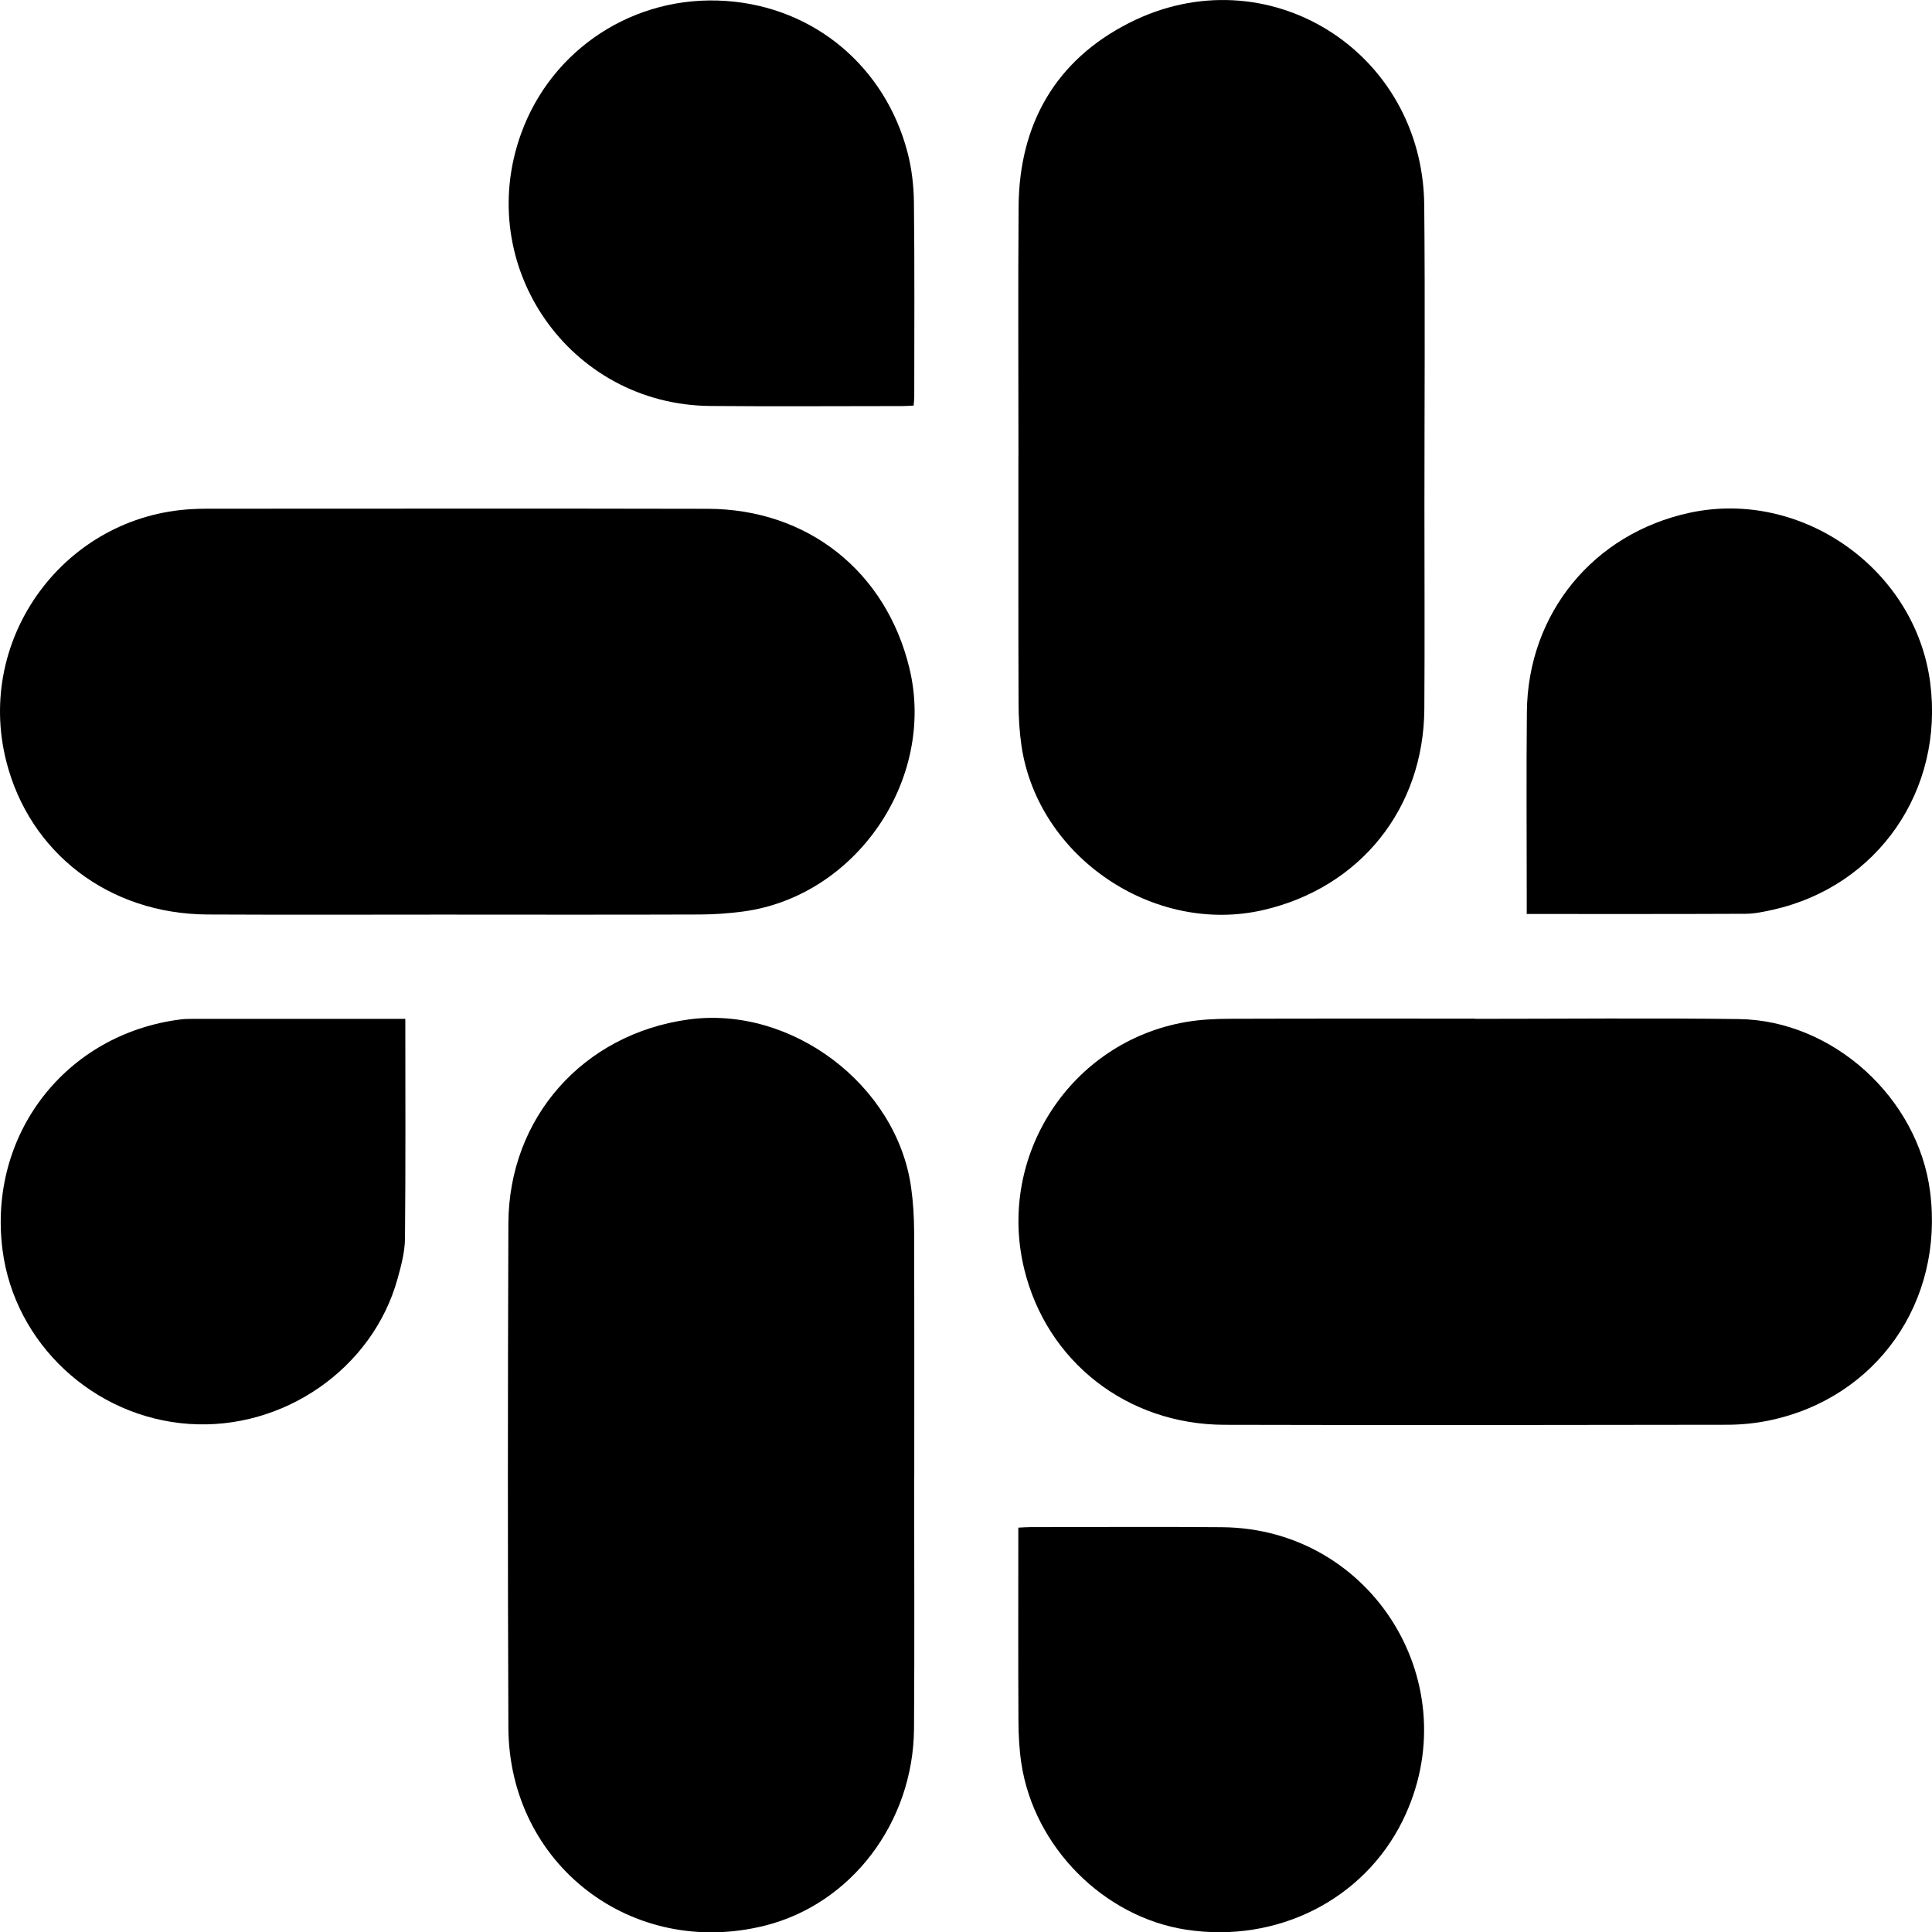 <?xml version="1.0" encoding="UTF-8"?><svg id="Layer_1" xmlns="http://www.w3.org/2000/svg" viewBox="0 0 408.84 408.91"><defs><style>.cls-1{stroke-width:0px;}</style></defs><path class="cls-1" d="m312.18,215.6c18.59,0,37.18-.19,55.77.05,19.95.26,37.96,16.71,40.49,36.56,2.97,23.28-11.32,43.65-34.04,48.38-2.93.61-5.98.91-8.98.91-35.43.06-70.85.1-106.28.01-20.67-.05-37.66-13.4-42.41-33-5.81-24,9.88-48.03,34.2-52.23,3.04-.53,6.18-.68,9.28-.69,17.32-.06,34.65-.03,51.97-.03v.05Z"/><path class="cls-1" d="m96.76,193.54c-17.62,0-35.25.07-52.87-.02-20.82-.11-37.66-13.01-42.57-32.45-6.62-26.18,12.48-52,39.46-53.34.97-.05,1.95-.08,2.92-.08,35.34,0,70.69-.06,106.03.02,21.16.04,37.75,13.23,42.71,33.71,5.7,23.5-11.29,48.36-35.27,51.52-2.98.39-6.01.61-9.01.62-17.14.06-34.27.03-51.41.03Z"/><path class="cls-1" d="m215.52,96.58c0-17.62-.1-35.25.03-52.87.13-17.51,7.87-30.98,23.4-38.86,29.06-14.74,62.13,5.86,62.44,38.57.2,21.32.04,42.65.04,63.97,0,14.22.08,28.43-.02,42.65-.14,21.05-13.57,37.77-34,42.52-23.21,5.4-47.73-11.17-51.24-34.68-.44-2.97-.62-6-.63-9.01-.06-17.43-.03-34.86-.03-52.29Z"/><path class="cls-1" d="m193.45,312.6c0,17.72.09,35.44-.03,53.16-.13,19.91-13.29,37.17-31.59,41.74-28.12,7.02-54.13-12.95-54.25-41.94-.15-35.54-.13-71.08,0-106.62.08-22.44,15.83-40.14,38.1-43.2,21.76-3,44.1,13.83,47.13,35.57.43,3.07.62,6.2.63,9.3.06,17.33.03,34.66.03,51.99Z"/><path class="cls-1" d="m323.08,193.4c0-1.53,0-2.87,0-4.21,0-12.85-.1-25.7.03-38.55.2-20.83,14.09-37.74,34.44-42.13,23.67-5.11,47.75,11.88,50.9,35.9,2.99,22.81-11.07,43.14-33.3,48.11-1.89.42-3.84.84-5.76.85-15.28.07-30.56.04-46.3.04Z"/><path class="cls-1" d="m193.35,85.83c-.91.04-1.66.1-2.42.1-13.53,0-27.07.1-40.6-.02-29.84-.25-50.19-29.59-40.06-57.64C116.71,10.43,134.12-1.14,153.61.2c18.8,1.29,33.69,14.03,38.41,31.95.91,3.44,1.34,7.1,1.38,10.66.16,13.73.07,27.45.07,41.18,0,.56-.08,1.12-.13,1.85Z"/><path class="cls-1" d="m85.77,215.61c0,15.74.08,31.11-.07,46.48-.03,2.87-.81,5.78-1.59,8.58-5.28,18.98-24.15,32.04-44.13,30.65-20.16-1.4-36.88-17-39.44-36.77-3.16-24.44,13.34-45.79,37.74-48.83.77-.1,1.55-.1,2.33-.11,14.98,0,29.95,0,45.17,0Z"/><path class="cls-1" d="m215.49,323.27c1.05-.05,1.8-.11,2.56-.11,13.53,0,27.06-.1,40.59.02,31.93.28,52.31,33.56,38.14,62.18-8.27,16.7-26.61,25.92-45.76,22.99-17.41-2.66-32.16-17.45-34.87-35.1-.46-2.96-.61-6-.63-9-.07-12.56-.03-25.11-.03-37.67,0-1.04,0-2.08,0-3.3Z"/></svg>
